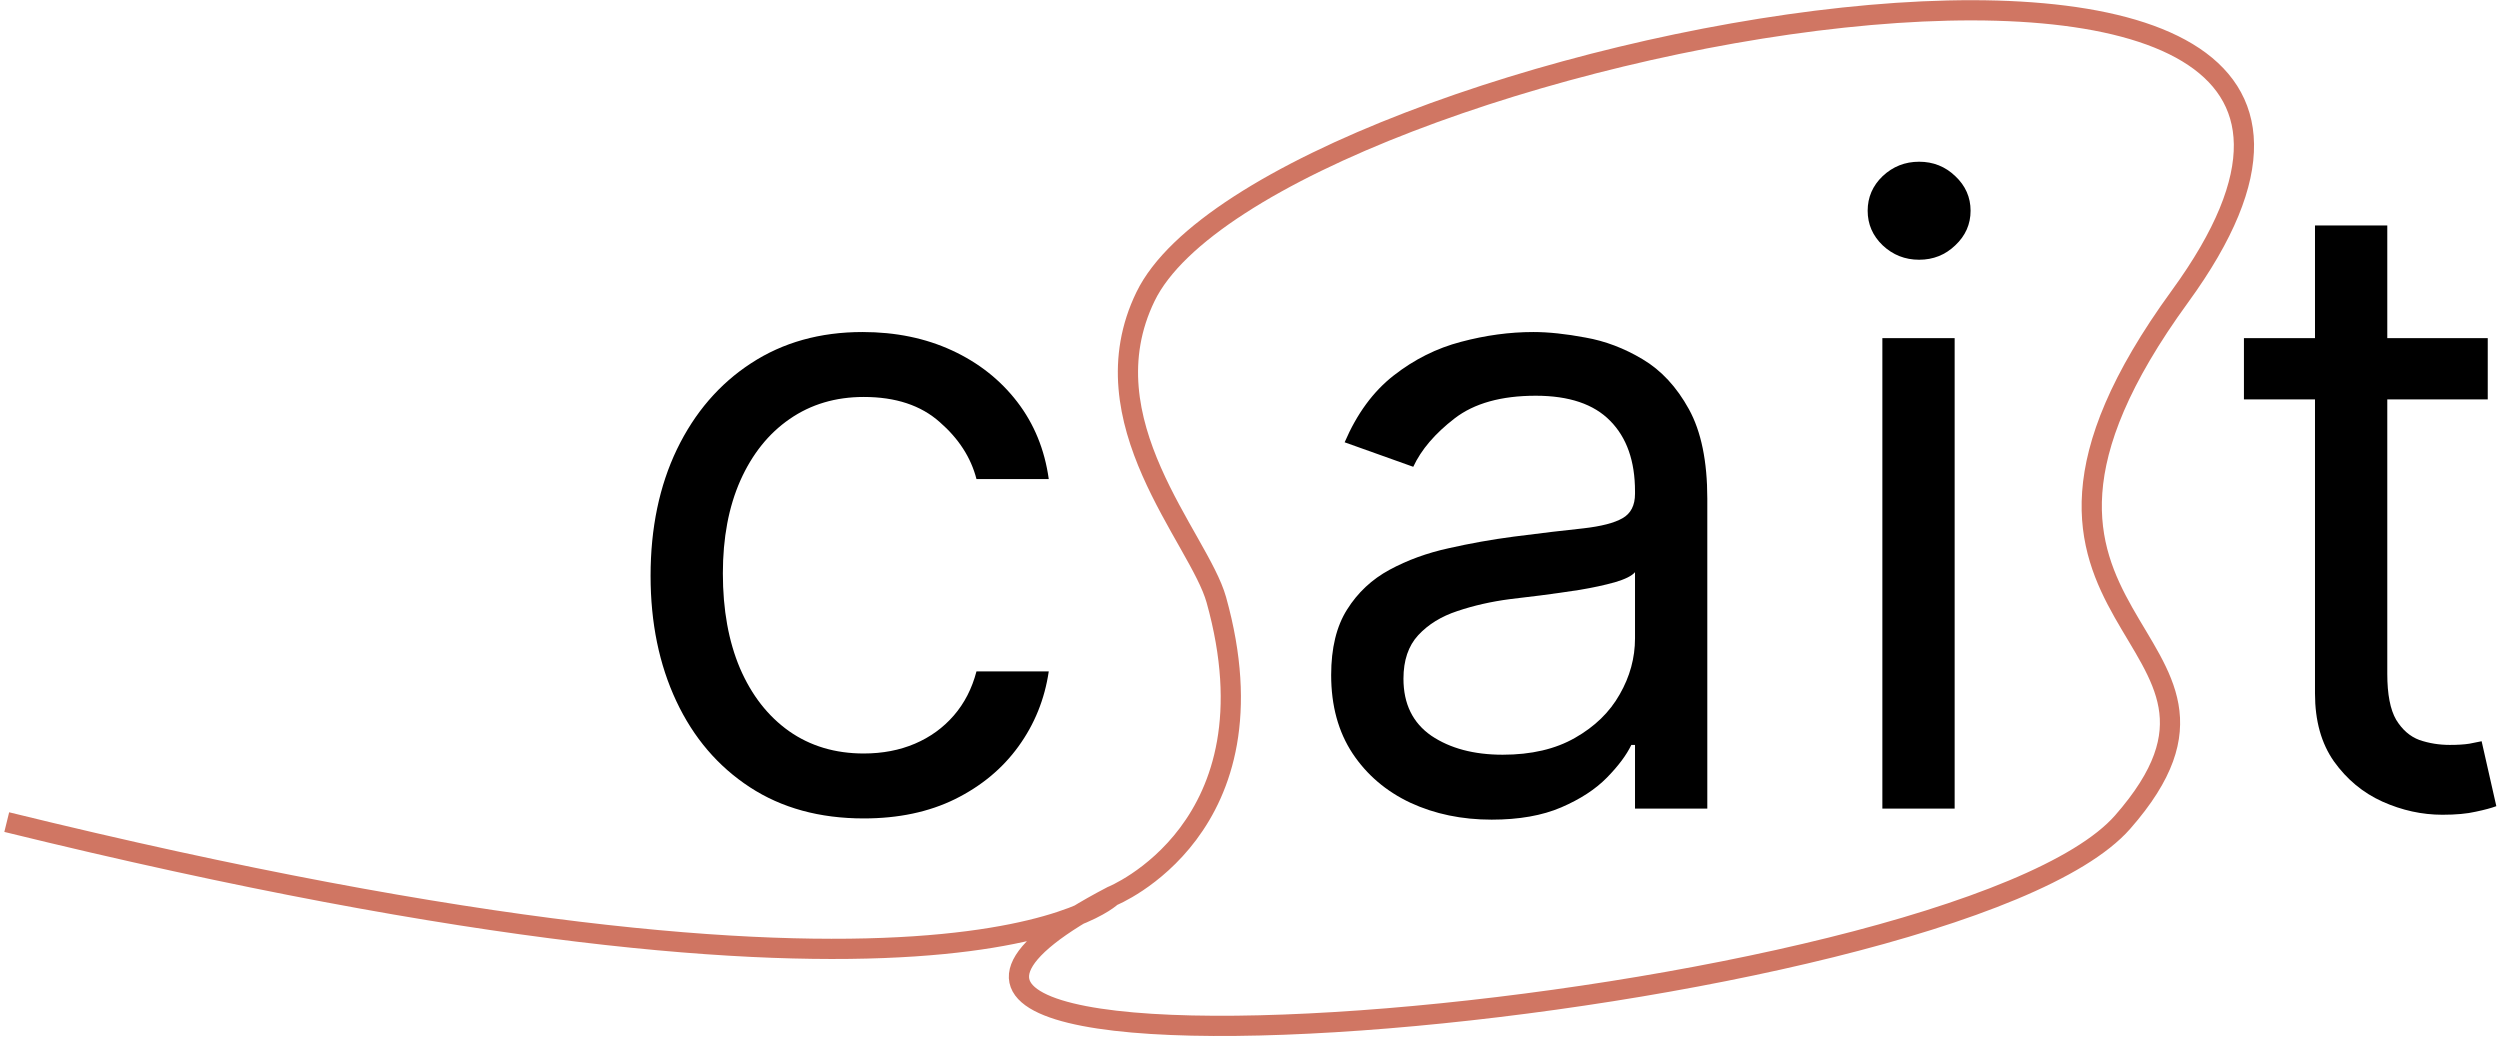 <svg width="371" height="154" viewBox="0 0 371 154" fill="none" xmlns="http://www.w3.org/2000/svg">
<path d="M128.182 121.455C121.636 121.455 116 119.909 111.273 116.818C106.545 113.727 102.909 109.47 100.364 104.045C97.818 98.621 96.546 92.424 96.546 85.454C96.546 78.364 97.849 72.106 100.455 66.682C103.091 61.227 106.758 56.97 111.455 53.909C116.182 50.818 121.697 49.273 128 49.273C132.909 49.273 137.333 50.182 141.273 52C145.212 53.818 148.439 56.364 150.955 59.636C153.47 62.909 155.03 66.727 155.636 71.091H144.909C144.091 67.909 142.273 65.091 139.455 62.636C136.667 60.151 132.909 58.909 128.182 58.909C124 58.909 120.333 60 117.182 62.182C114.061 64.333 111.621 67.379 109.864 71.318C108.136 75.227 107.273 79.818 107.273 85.091C107.273 90.485 108.121 95.182 109.818 99.182C111.545 103.182 113.97 106.288 117.091 108.5C120.242 110.712 123.939 111.818 128.182 111.818C130.97 111.818 133.5 111.333 135.773 110.364C138.045 109.394 139.97 108 141.545 106.182C143.121 104.364 144.242 102.182 144.909 99.636H155.636C155.03 103.758 153.53 107.47 151.136 110.773C148.773 114.045 145.636 116.652 141.727 118.591C137.848 120.5 133.333 121.455 128.182 121.455Z" fill="black"/>
<path d="M369.182 50.182V59.273H333V50.182H369.182ZM343.545 33.455H354.273V100C354.273 103.03 354.712 105.303 355.591 106.818C356.5 108.303 357.652 109.303 359.045 109.818C360.47 110.303 361.97 110.545 363.545 110.545C364.727 110.545 365.697 110.485 366.455 110.364C367.212 110.212 367.818 110.091 368.273 110L370.455 119.636C369.727 119.909 368.712 120.182 367.409 120.455C366.106 120.758 364.455 120.909 362.455 120.909C359.424 120.909 356.455 120.258 353.545 118.955C350.667 117.652 348.273 115.667 346.364 113C344.485 110.333 343.545 106.97 343.545 102.909V33.455Z" fill="black"/>
<path d="M221.364 121.636C216.939 121.636 212.924 120.803 209.318 119.136C205.712 117.439 202.848 115 200.727 111.818C198.606 108.606 197.545 104.727 197.545 100.182C197.545 96.182 198.333 92.939 199.909 90.454C201.485 87.939 203.591 85.97 206.227 84.546C208.864 83.121 211.773 82.061 214.955 81.364C218.167 80.636 221.394 80.061 224.636 79.636C228.879 79.091 232.318 78.682 234.955 78.409C237.621 78.106 239.561 77.606 240.773 76.909C242.015 76.212 242.636 75 242.636 73.273V72.909C242.636 68.424 241.409 64.939 238.955 62.455C236.53 59.97 232.848 58.727 227.909 58.727C222.788 58.727 218.773 59.849 215.864 62.091C212.955 64.333 210.909 66.727 209.727 69.273L199.545 65.636C201.364 61.394 203.788 58.091 206.818 55.727C209.879 53.333 213.212 51.667 216.818 50.727C220.455 49.758 224.03 49.273 227.545 49.273C229.788 49.273 232.364 49.545 235.273 50.091C238.212 50.606 241.045 51.682 243.773 53.318C246.53 54.955 248.818 57.424 250.636 60.727C252.455 64.03 253.364 68.454 253.364 74V120H242.636V110.545H242.091C241.364 112.061 240.152 113.682 238.455 115.409C236.758 117.136 234.5 118.606 231.682 119.818C228.864 121.03 225.424 121.636 221.364 121.636ZM223 112C227.242 112 230.818 111.167 233.727 109.5C236.667 107.833 238.879 105.682 240.364 103.045C241.879 100.409 242.636 97.636 242.636 94.727V84.909C242.182 85.454 241.182 85.954 239.636 86.409C238.121 86.833 236.364 87.212 234.364 87.546C232.394 87.849 230.47 88.121 228.591 88.364C226.742 88.576 225.242 88.758 224.091 88.909C221.303 89.273 218.697 89.864 216.273 90.682C213.879 91.47 211.939 92.667 210.455 94.273C209 95.849 208.273 98 208.273 100.727C208.273 104.455 209.652 107.273 212.409 109.182C215.197 111.061 218.727 112 223 112ZM279.343 120V50.182H290.07V120H279.343ZM284.798 38.545C282.707 38.545 280.904 37.833 279.389 36.409C277.904 34.985 277.161 33.273 277.161 31.273C277.161 29.273 277.904 27.561 279.389 26.136C280.904 24.712 282.707 24 284.798 24C286.889 24 288.677 24.712 290.161 26.136C291.677 27.561 292.434 29.273 292.434 31.273C292.434 33.273 291.677 34.985 290.161 36.409C288.677 37.833 286.889 38.545 284.798 38.545Z" fill="black"/>
<path d="M165 133C165 133 190 123 180.5 89C177.94 79.837 161 62.5 170 44C187.936 7.132 377 -29.5 323.5 44C287.469 93.5 340 93.5 315 122C290 150.5 99 167.5 165 133ZM165 133C165 133 141.5 156.5 1 122" stroke="#D07663" stroke-width="3"/>
</svg>
